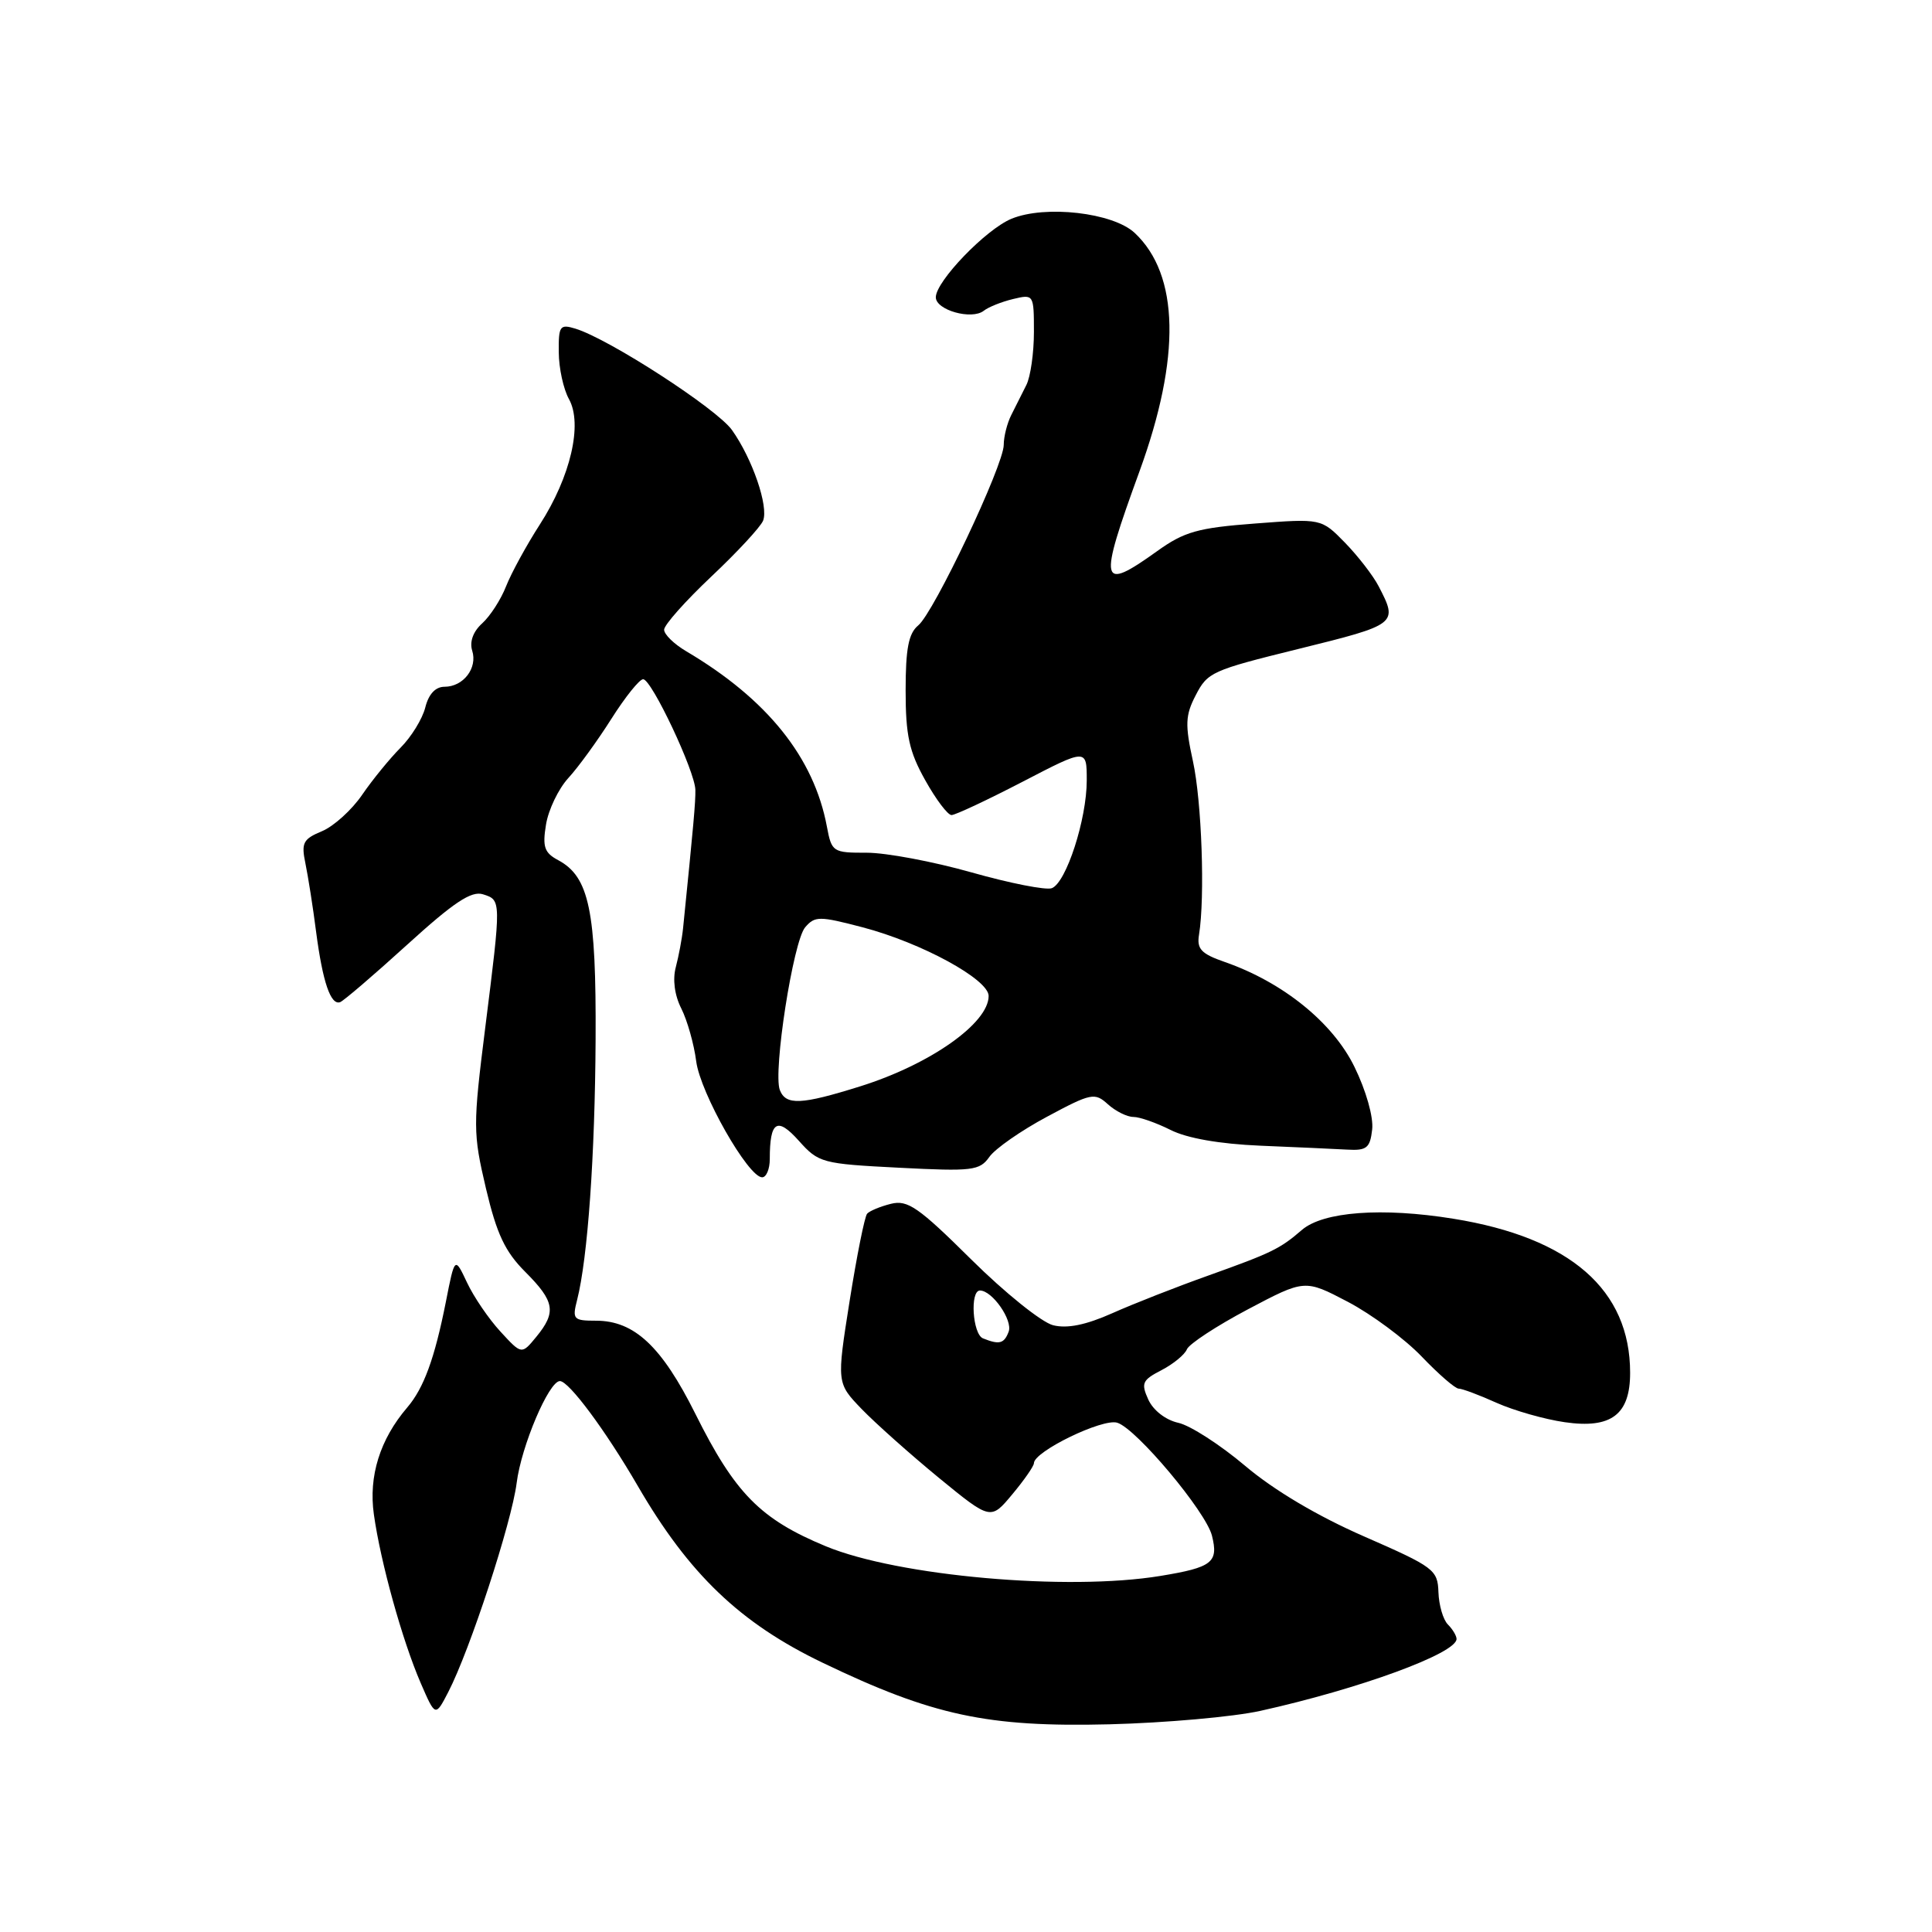 <?xml version="1.0" encoding="UTF-8" standalone="no"?>
<!DOCTYPE svg PUBLIC "-//W3C//DTD SVG 1.1//EN" "http://www.w3.org/Graphics/SVG/1.1/DTD/svg11.dtd" >
<svg xmlns="http://www.w3.org/2000/svg" xmlns:xlink="http://www.w3.org/1999/xlink" version="1.1" viewBox="0 0 256 256">
 <g >
 <path fill="currentColor"
d=" M 167.00 226.70 C 180.17 223.78 193.00 219.08 193.00 217.17 C 193.00 216.75 192.48 215.88 191.85 215.25 C 191.22 214.62 190.66 212.69 190.60 210.97 C 190.50 208.00 190.02 207.64 180.76 203.59 C 174.58 200.89 168.82 197.47 165.01 194.25 C 161.70 191.45 157.70 188.87 156.13 188.53 C 154.46 188.16 152.82 186.89 152.16 185.46 C 151.17 183.28 151.35 182.87 153.91 181.55 C 155.47 180.74 156.99 179.49 157.27 178.79 C 157.56 178.08 161.19 175.70 165.34 173.50 C 172.89 169.51 172.89 169.51 178.60 172.50 C 181.74 174.15 186.14 177.41 188.38 179.75 C 190.62 182.09 192.82 184.00 193.28 184.00 C 193.74 184.00 196.00 184.84 198.30 185.88 C 200.61 186.91 204.68 188.07 207.34 188.45 C 213.50 189.34 216.00 187.45 216.00 181.91 C 216.00 170.90 208.07 163.99 192.59 161.49 C 183.13 159.96 175.32 160.54 172.50 162.98 C 169.59 165.49 168.51 166.01 160.10 169.02 C 155.92 170.51 150.20 172.75 147.38 174.01 C 143.87 175.57 141.41 176.07 139.54 175.60 C 138.03 175.22 133.16 171.31 128.71 166.90 C 121.72 159.97 120.27 158.96 118.06 159.51 C 116.65 159.86 115.23 160.45 114.90 160.82 C 114.57 161.19 113.53 166.40 112.58 172.38 C 110.86 183.26 110.86 183.26 114.18 186.71 C 116.01 188.60 120.60 192.69 124.38 195.80 C 131.27 201.44 131.27 201.44 134.13 198.01 C 135.71 196.12 137.00 194.26 137.00 193.88 C 137.00 192.33 146.12 187.90 148.05 188.52 C 150.59 189.32 159.79 200.30 160.59 203.48 C 161.48 207.03 160.64 207.69 153.75 208.82 C 141.47 210.84 119.00 208.85 109.43 204.89 C 100.76 201.30 97.39 197.88 92.14 187.34 C 87.68 178.40 84.05 175.00 78.98 175.00 C 75.97 175.00 75.81 174.82 76.47 172.25 C 77.88 166.71 78.84 153.12 78.92 137.72 C 79.01 120.68 78.07 116.18 73.97 113.98 C 72.13 113.00 71.86 112.22 72.35 109.25 C 72.67 107.29 74.00 104.52 75.31 103.09 C 76.62 101.67 79.18 98.14 81.01 95.25 C 82.84 92.36 84.73 90.00 85.22 90.00 C 86.34 90.00 92.10 102.21 92.14 104.67 C 92.17 106.25 91.91 109.17 90.51 123.00 C 90.37 124.38 89.93 126.69 89.55 128.14 C 89.11 129.78 89.38 131.87 90.28 133.64 C 91.07 135.21 91.96 138.36 92.25 140.62 C 92.79 144.82 99.14 156.00 100.99 156.00 C 101.54 156.00 102.00 154.91 102.00 153.58 C 102.00 148.54 102.97 147.94 105.86 151.17 C 108.47 154.09 108.93 154.21 119.13 154.73 C 128.86 155.23 129.81 155.12 131.10 153.29 C 131.87 152.20 135.30 149.81 138.72 147.98 C 144.59 144.83 145.06 144.74 146.80 146.32 C 147.82 147.24 149.34 148.00 150.18 148.00 C 151.01 148.00 153.22 148.78 155.10 149.72 C 157.27 150.82 161.58 151.58 167.00 151.81 C 171.68 152.00 176.85 152.24 178.50 152.33 C 181.10 152.48 181.54 152.12 181.82 149.66 C 182.01 148.03 181.01 144.50 179.47 141.36 C 176.61 135.50 170.00 130.16 162.32 127.48 C 159.15 126.38 158.56 125.75 158.88 123.83 C 159.68 118.86 159.24 106.23 158.07 100.86 C 157.01 96.01 157.06 94.78 158.43 92.14 C 160.01 89.07 160.54 88.83 172.00 86.00 C 185.20 82.74 185.27 82.68 182.67 77.67 C 181.94 76.26 179.93 73.67 178.21 71.90 C 175.08 68.70 175.08 68.70 166.29 69.37 C 158.73 69.94 156.92 70.45 153.34 73.02 C 145.71 78.48 145.50 77.51 150.99 62.45 C 156.49 47.35 156.27 36.42 150.36 30.87 C 147.49 28.17 138.50 27.14 134.02 28.99 C 130.63 30.39 124.00 37.28 124.00 39.39 C 124.00 41.09 128.75 42.43 130.35 41.18 C 130.98 40.68 132.74 39.98 134.25 39.62 C 136.97 38.97 137.00 39.01 137.00 43.99 C 137.00 46.76 136.55 49.92 136.00 51.01 C 135.45 52.11 134.55 53.89 134.00 54.99 C 133.45 56.08 133.00 57.86 133.00 58.95 C 133.00 61.63 123.75 81.17 121.67 82.87 C 120.39 83.93 120.00 85.93 120.00 91.50 C 120.00 97.44 120.47 99.59 122.59 103.37 C 124.01 105.92 125.58 108.00 126.08 108.00 C 126.58 108.00 130.82 106.01 135.49 103.59 C 144.00 99.17 144.00 99.17 144.00 103.41 C 144.00 108.55 141.28 116.96 139.37 117.69 C 138.61 117.98 133.83 117.04 128.74 115.60 C 123.66 114.16 117.41 112.99 114.86 112.99 C 110.36 113.00 110.20 112.90 109.57 109.54 C 107.85 100.35 101.66 92.64 90.92 86.29 C 89.31 85.34 88.00 84.06 88.00 83.44 C 88.00 82.81 90.81 79.65 94.25 76.40 C 97.69 73.16 100.77 69.83 101.11 69.00 C 101.87 67.12 99.70 60.79 96.99 56.98 C 94.97 54.15 80.70 44.91 76.25 43.55 C 74.19 42.92 74.00 43.18 74.04 46.68 C 74.05 48.78 74.66 51.57 75.39 52.88 C 77.23 56.19 75.61 63.17 71.53 69.50 C 69.76 72.25 67.75 75.93 67.06 77.68 C 66.38 79.43 64.95 81.64 63.89 82.60 C 62.69 83.68 62.20 85.04 62.57 86.22 C 63.30 88.52 61.40 91.00 58.90 91.00 C 57.70 91.00 56.79 91.98 56.35 93.75 C 55.97 95.26 54.49 97.66 53.07 99.08 C 51.65 100.51 49.36 103.31 47.99 105.31 C 46.62 107.32 44.22 109.49 42.66 110.14 C 40.16 111.18 39.90 111.68 40.47 114.41 C 40.82 116.11 41.47 120.20 41.89 123.50 C 42.76 130.13 43.82 133.24 45.07 132.79 C 45.52 132.63 49.52 129.21 53.95 125.18 C 60.13 119.56 62.46 118.01 64.00 118.50 C 66.43 119.27 66.43 119.19 64.30 136.15 C 62.66 149.20 62.67 150.14 64.39 157.47 C 65.82 163.52 66.92 165.85 69.60 168.53 C 73.51 172.45 73.75 173.86 71.06 177.14 C 69.12 179.50 69.12 179.50 66.31 176.44 C 64.76 174.76 62.77 171.84 61.88 169.94 C 60.26 166.50 60.26 166.50 59.08 172.50 C 57.59 180.02 56.15 183.94 53.96 186.50 C 50.35 190.72 48.82 195.60 49.54 200.67 C 50.43 207.02 53.31 217.38 55.74 223.00 C 57.69 227.50 57.69 227.50 59.40 224.20 C 62.28 218.62 67.79 201.77 68.46 196.50 C 69.07 191.62 72.73 183.00 74.19 183.00 C 75.38 183.00 80.23 189.53 84.50 196.88 C 91.29 208.58 98.08 215.08 109.00 220.32 C 123.56 227.32 130.83 228.88 147.00 228.48 C 154.43 228.29 163.43 227.49 167.00 226.70 Z  M 130.25 177.34 C 128.87 176.78 128.50 171.00 129.85 171.00 C 131.48 171.00 134.23 174.95 133.65 176.46 C 133.05 178.05 132.41 178.21 130.25 177.34 Z  M 103.33 144.43 C 102.41 142.02 105.10 124.71 106.69 122.87 C 107.98 121.37 108.56 121.37 114.29 122.87 C 122.10 124.92 131.00 129.77 131.00 131.97 C 131.00 135.58 123.25 141.04 114.00 143.94 C 106.15 146.40 104.13 146.49 103.33 144.43 Z "/>
</g>
</svg>